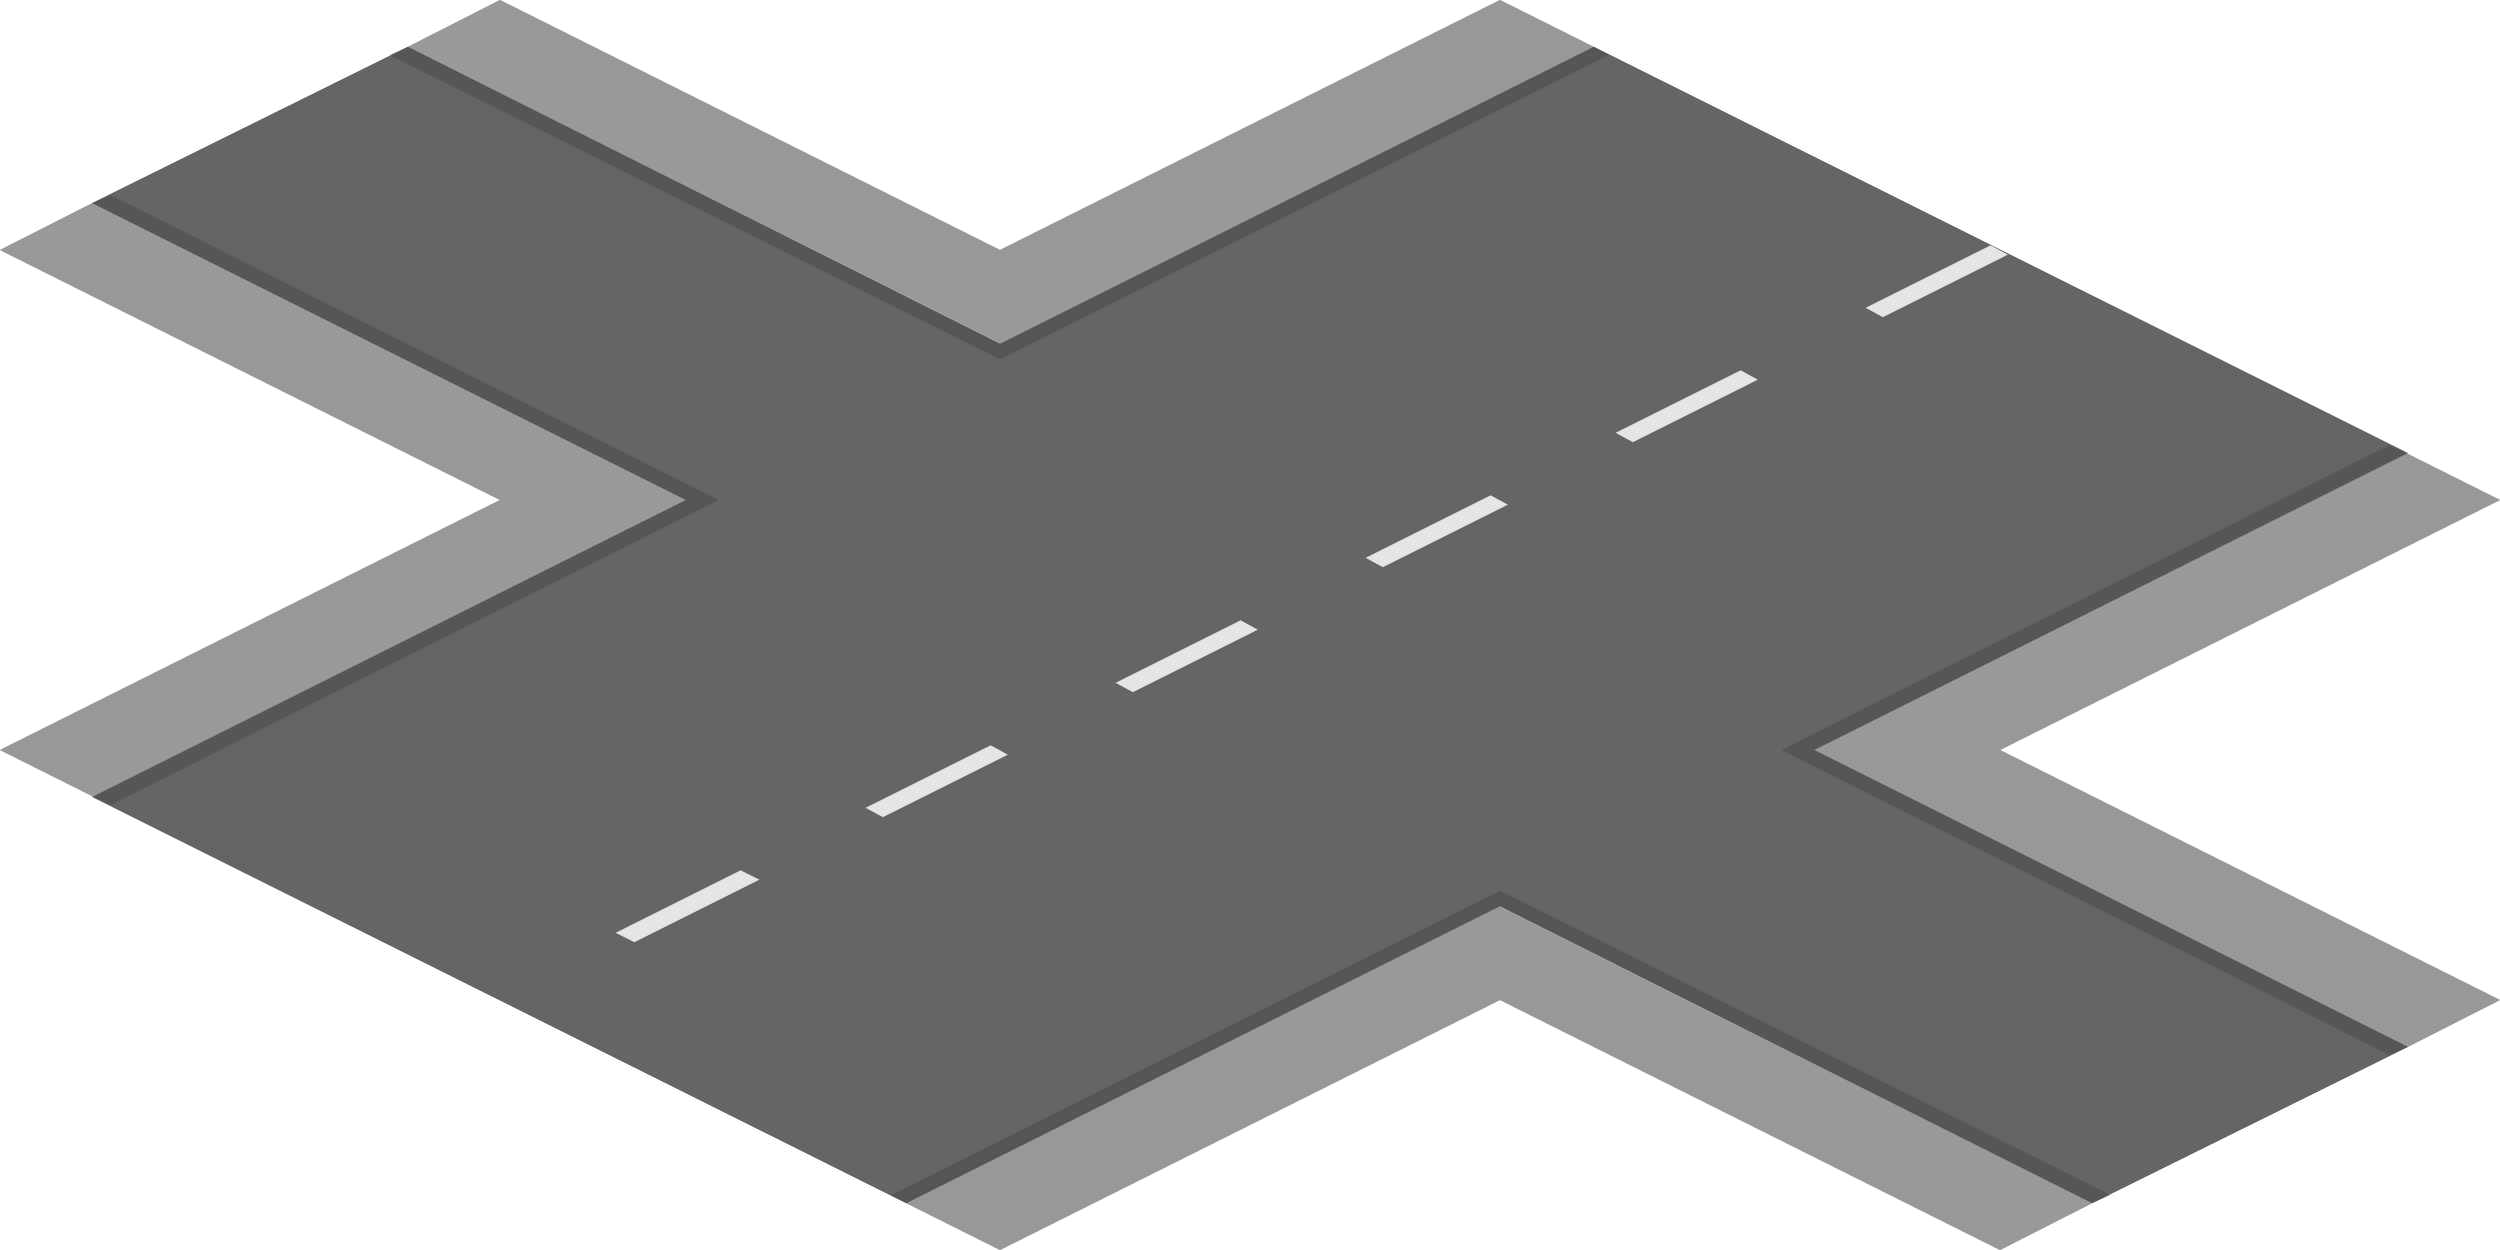 <?xml version="1.0" encoding="utf-8"?>
<!-- Generator: Adobe Illustrator 18.1.0, SVG Export Plug-In . SVG Version: 6.00 Build 0)  -->
<svg version="1.1" id="Layer_1" xmlns="http://www.w3.org/2000/svg" xmlns:xlink="http://www.w3.org/1999/xlink" x="0px" y="0px"
	 viewBox="0 0 160 80" enable-background="new 0 0 160 80" xml:space="preserve">
<g>
	<polygon fill="#999999" points="5.9,13 0,16 32,32 0,48 6,51 43.9,32 	"/>
	<polygon fill="#999999" points="96,0 64,16 32,0 26.1,3 64.1,22 102,3 	"/>
</g>
<g>
	<polygon fill="#999999" points="5.9,13 0,16 32,32 0,48 6,51 43.9,32 	"/>
	<polygon fill="#999999" points="96,0 64,16 32,0 26.1,3 64.1,22 102,3 	"/>
</g>
<g>
	<polygon fill="#999999" points="154.1,67 160,64 128,48 160,32 154,29 116.1,48 	"/>
	<polygon fill="#999999" points="64,80 96,64 128,80 133.9,77 95.9,58 58,77 	"/>
</g>
<g>
	<polygon fill="#999999" points="154.1,67 160,64 128,48 160,32 154,29 116.1,48 	"/>
	<polygon fill="#999999" points="64,80 96,64 128,80 133.9,77 95.9,58 58,77 	"/>
</g>
<polygon fill="#656565" points="154.1,29 102,3 64,22 26.1,3 5.9,13 43.9,32 5.9,51 58,77 96,58 133.9,77 154.1,67 116.1,48 "/>
<polygon fill="#656565" points="154.1,29 102,3 64,22 26.1,3 5.9,13 43.9,32 5.9,51 58,77 96,58 133.9,77 154.1,67 116.1,48 "/>
<g>
	<polygon fill="#E5E5E5" points="88.5,36.3 96.5,32.3 95.4,31.7 87.4,35.7 	"/>
	<polygon fill="#E5E5E5" points="47.4,55.7 39.4,59.7 40.6,60.3 48.6,56.3 	"/>
	<polygon fill="#E5E5E5" points="79.4,39.7 71.4,43.7 72.5,44.3 80.5,40.3 	"/>
	<polygon fill="#E5E5E5" points="63.4,47.7 55.4,51.7 56.5,52.3 64.5,48.3 	"/>
</g>
<g>
	<polygon fill="#E5E5E5" points="120.5,20.3 128.5,16.3 127.4,15.7 119.4,19.7 	"/>
	<polygon fill="#E5E5E5" points="111.4,23.7 103.4,27.7 104.5,28.3 112.5,24.3 	"/>
</g>
<g>
	<polygon opacity="0.15" points="102,3 64.1,22 26.1,3 24.9,3.5 64,23 103,3.5 	"/>
	<polygon opacity="0.15" points="7.1,12.5 5.9,13 43.9,32 6,51 7.1,51.5 46,32 	"/>
</g>
<g>
	<polygon opacity="0.15" points="58,77 95.9,58 133.9,77 135.1,76.5 96,57 57,76.5 	"/>
	<polygon opacity="0.15" points="152.9,67.5 154.1,67 116.1,48 154,29 152.9,28.5 114,48 	"/>
</g>
</svg>
